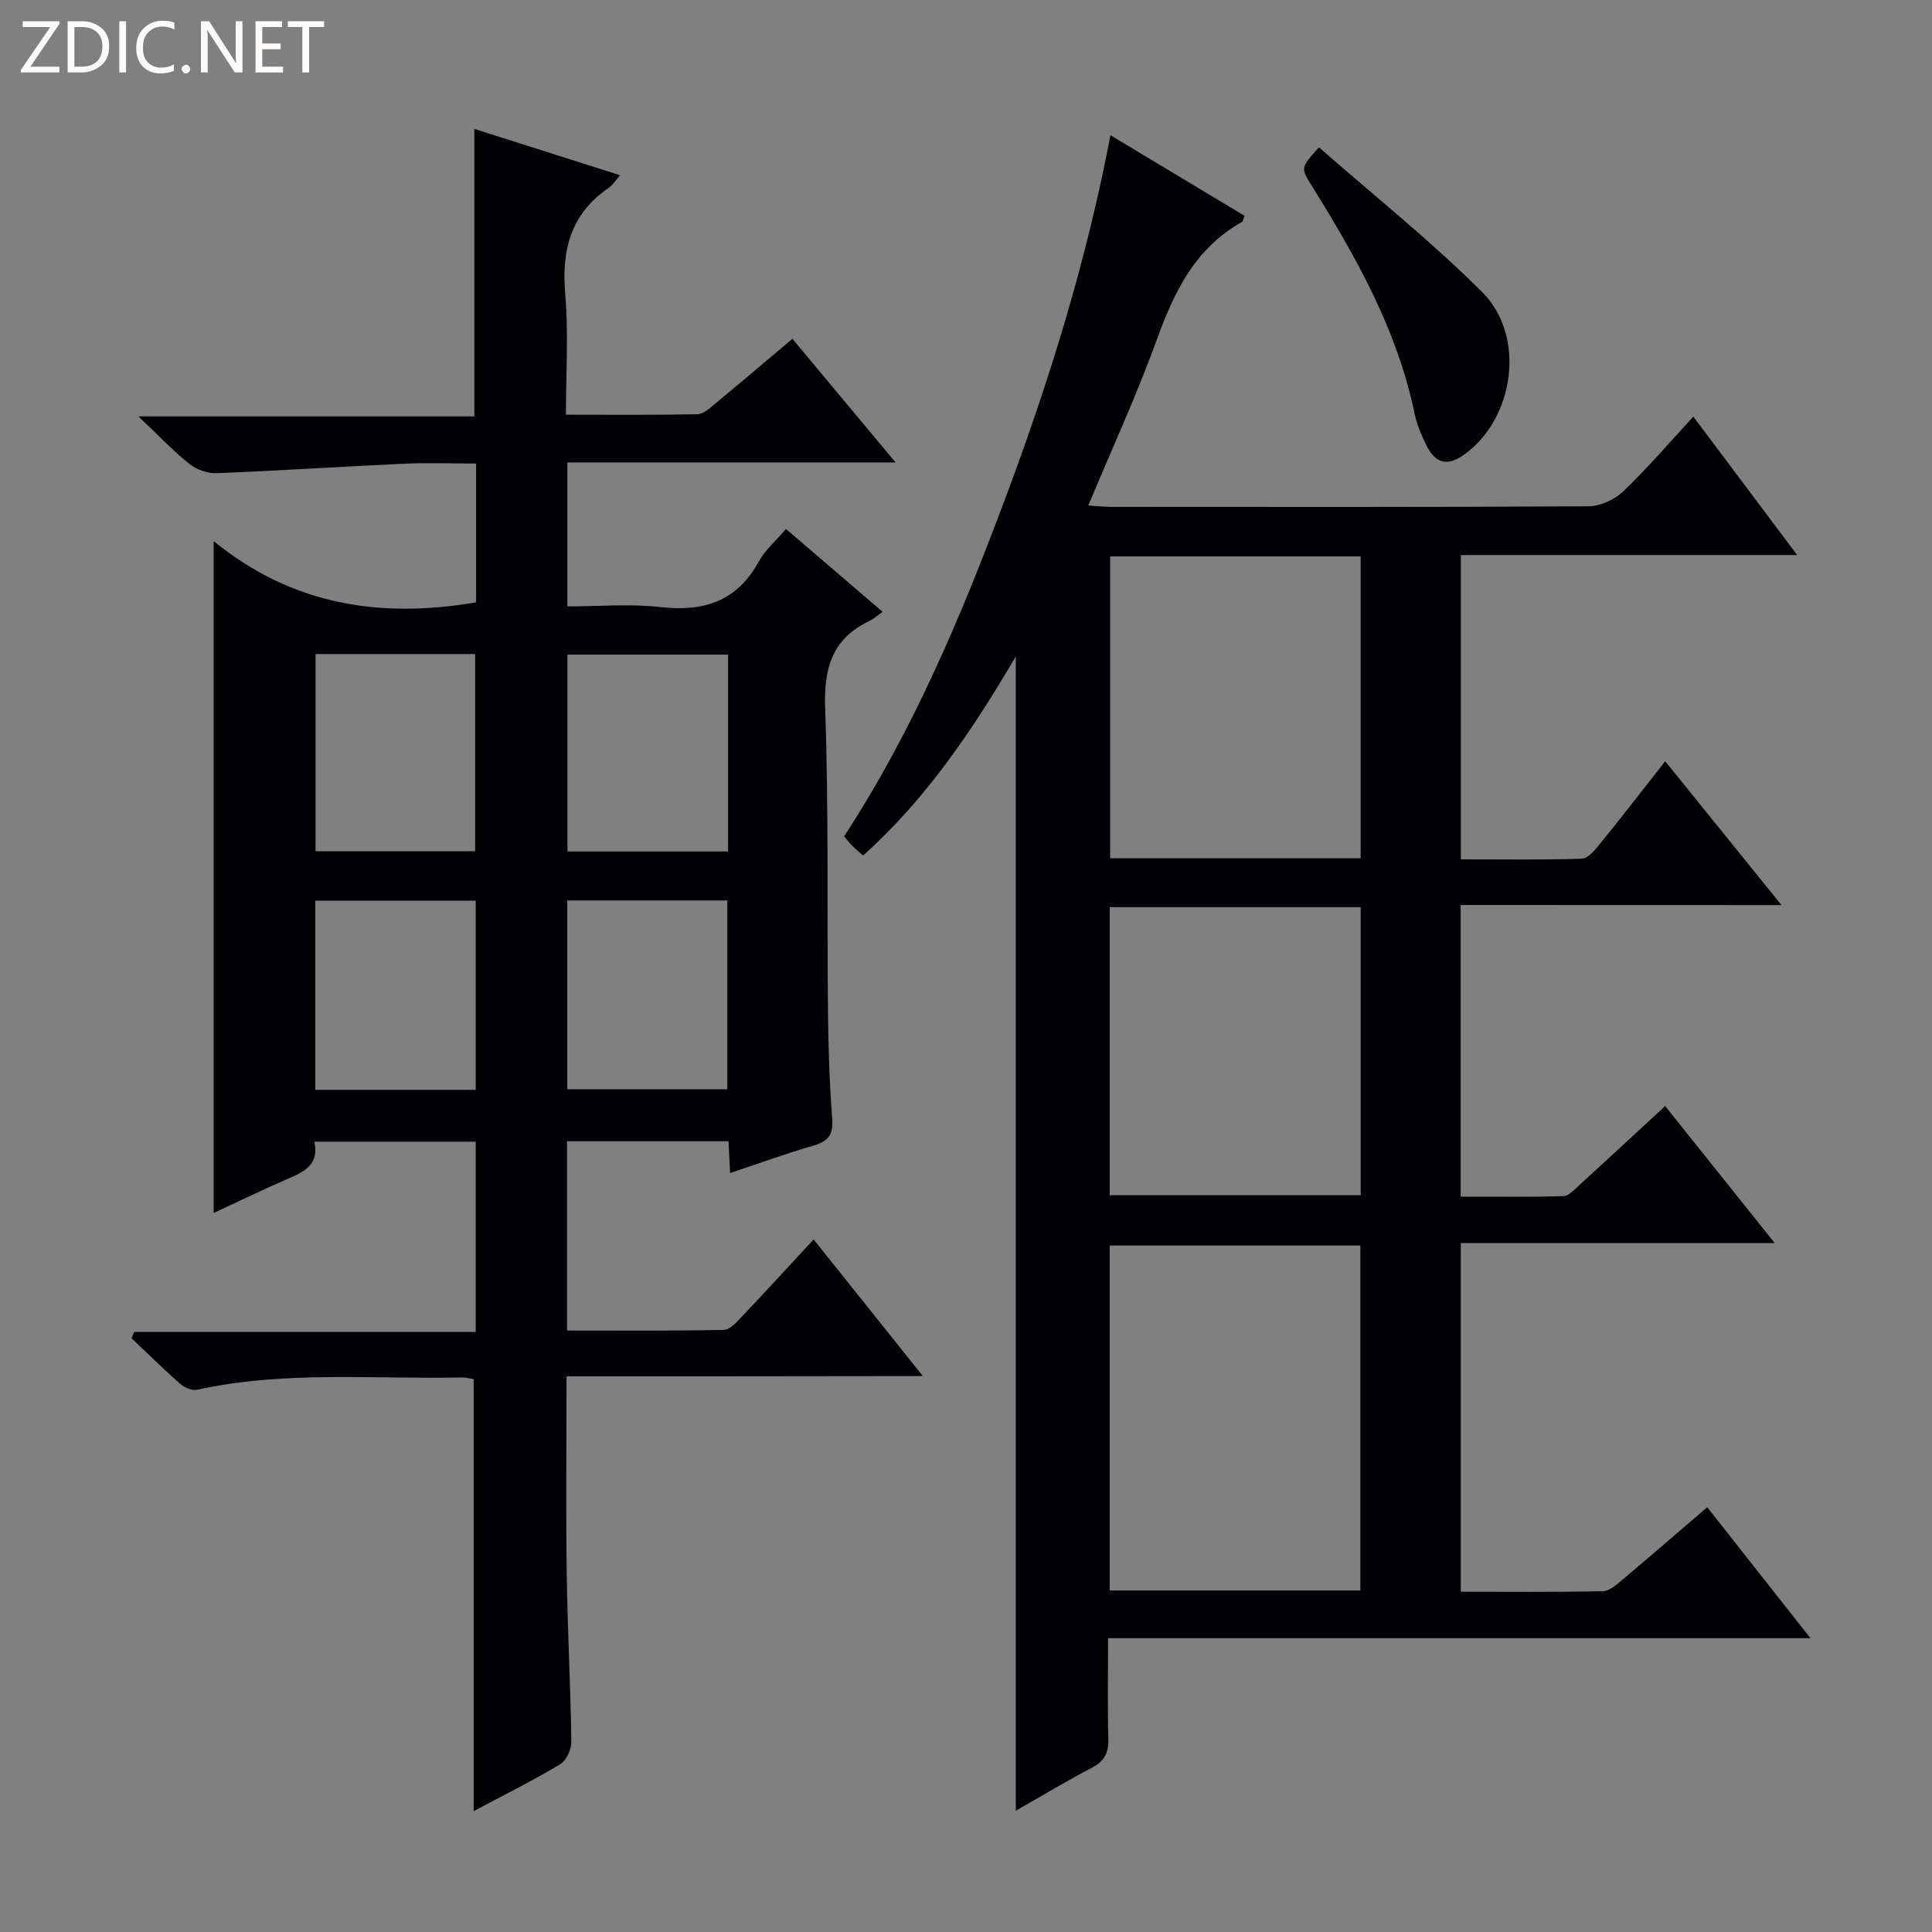 <svg enable-background="new 0 0 400 400" viewBox="0 0 400 400" xmlns="http://www.w3.org/2000/svg"><rect x="0" y="0" width="400" height="400" fill="#808080" stroke="none"/><g fill="#fcfbfa"><path d="m12.4 4.8-6.1 9h6v1.2h-8v-.5l6.1-8.9h-5.7v-1.2h7.6v.4z"/><path d="m14 15v-10.6h3c1.6 0 2.9.5 4 1.4s1.6 2.2 1.6 3.8-.5 3-1.6 3.9-2.4 1.5-4 1.5zm1.4-9.4v8.2h1.6c1.3 0 2.4-.4 3.1-1.1s1.1-1.8 1.1-3.1-.4-2.3-1.2-3-1.8-1-3.1-1z"/><path d="m26.1 4.4v10.6h-1.4v-10.6z"/><path d="m36.1 14.6c-.8.4-1.8.6-2.9.6-1.5 0-2.7-.5-3.6-1.4s-1.4-2.2-1.4-3.8c0-1.7.5-3.1 1.5-4.1s2.3-1.6 3.9-1.6c1 0 1.8.1 2.5.4v1.4c-.8-.4-1.6-.6-2.5-.6-1.2 0-2.1.4-2.9 1.2s-1.1 1.8-1.1 3.2c0 1.3.3 2.3 1 3s1.6 1.1 2.7 1.1c1 0 2-.2 2.7-.7v1.3z"/><path d="m37.6 14.3c0-.2.1-.5.3-.6s.4-.3.6-.3c.3 0 .5.1.6.3s.3.4.3.6-.1.4-.3.6-.4.3-.6.3c-.3 0-.5-.1-.6-.3s-.3-.4-.3-.6z"/><path d="m50.2 15h-1.6l-5.3-8.2c-.2-.2-.3-.5-.4-.7 0 .2.1.7.1 1.5v7.4h-1.4v-10.6h1.7l5.2 8.1c.2.4.4.6.4.7 0-.3-.1-.8-.1-1.5v-7.3h1.4z"/><path d="m58.6 15h-5.7v-10.6h5.5v1.2h-4.1v3.4h3.8v1.2h-3.8v3.6h4.3z"/><path d="m67.1 5.6h-3.1v9.4h-1.4v-9.4h-3v-1.2h7.5z"/></g><path d="m302.42 187.37v60.38c7.09 0 14.18.1 21.25-.1 1.09-.03 2.24-1.3 3.2-2.17 5.88-5.37 11.71-10.79 17.88-16.48 7.42 9.28 14.64 18.3 22.68 28.36-22.39 0-43.57 0-64.99 0v72.19c9.9 0 19.68.1 29.45-.11 1.4-.03 2.9-1.45 4.14-2.48 5.73-4.81 11.38-9.71 17.43-14.9 7 8.87 13.82 17.52 21.38 27.11-49.07 0-96.92 0-145.43 0 0 7.34-.13 14.13.06 20.92.08 2.87-.86 4.57-3.43 5.91-5.25 2.75-10.34 5.82-15.73 8.89 0-79.77 0-158.9 0-238.98-9.04 15.41-18.57 29.5-31.62 41.23-.79-.71-1.52-1.32-2.19-1.98-.57-.57-1.07-1.22-1.74-2 14.32-21.92 24.34-45.79 33.42-70.09 9.07-24.26 16.74-48.93 21.73-75.07 9.71 5.83 18.75 11.27 27.74 16.67-.27.72-.29 1.16-.49 1.27-9.61 5.37-14 14.3-17.59 24.21-4.17 11.52-9.32 22.69-14.25 34.5 1.81.12 3.21.29 4.61.29 33 .02 65.99.08 98.99-.12 2.43-.01 5.38-1.39 7.17-3.1 5.01-4.8 9.54-10.1 14.5-15.46 7.12 9.5 13.98 18.64 21.5 28.66-23.75 0-46.57 0-69.64 0v63c8.49 0 16.77.13 25.03-.14 1.27-.04 2.69-1.72 3.67-2.93 4.5-5.55 8.86-11.2 13.61-17.24 7.88 9.75 15.57 19.25 24.08 29.78-22.86-.02-44.53-.02-66.42-.02zm-20.77 141.92c0-24.07 0-47.77 0-71.42-17.54 0-34.73 0-51.9 0v71.42zm-51.8-214.09v62.48h51.86c0-20.93 0-41.61 0-62.48-17.38 0-34.46 0-51.86 0zm-.09 132.26h51.96c0-20.09 0-39.82 0-59.65-17.48 0-34.66 0-51.96 0z" fill="#010105"/><path d="m117.29 284.95c0 14.17-.14 27.45.04 40.74.16 11.65.8 23.28.96 34.93.02 1.59-1.06 3.91-2.36 4.68-5.84 3.48-11.94 6.52-17.86 9.67 0-29.81 0-59.44 0-89.42-.59-.09-1.54-.38-2.48-.36-18.27.38-36.64-1.44-54.75 2.54-1.04.23-2.61-.41-3.47-1.17-3.48-3.05-6.78-6.31-10.14-9.49.18-.44.36-.87.53-1.31h70.73c0-13.5 0-26.24 0-39.39-11.02 0-22.06 0-33.42 0 1.09 4.71-2.07 6.24-5.58 7.74-5.01 2.15-9.92 4.55-15.25 7.02 0-46.19 0-91.95 0-139.1 16.22 13.26 34.52 16.07 54.33 12.68 0-9.25 0-18.67 0-28.74-5.11 0-10.06-.19-14.98.04-12.94.59-25.86 1.45-38.8 1.96-1.86.07-4.12-.76-5.59-1.93-3.37-2.7-6.36-5.86-10.54-9.83h69.55c0-20.09 0-39.58 0-59.52 9.97 3.17 19.84 6.31 30.17 9.59-1 1.14-1.52 2.05-2.3 2.57-7.87 5.36-9.85 12.83-9.06 21.99.7 8.07.15 16.25.15 25.02 9.37 0 18.3.09 27.23-.1 1.26-.03 2.6-1.3 3.71-2.22 5.23-4.32 10.4-8.72 15.95-13.39 7.1 8.5 13.89 16.64 21.36 25.59-23.09 0-45.38 0-67.96 0v29.81c6.42 0 12.92-.58 19.27.14 8.97 1.02 15.82-1.17 20.36-9.42 1.32-2.4 3.56-4.31 5.64-6.75 6.6 5.66 13.02 11.16 20.01 17.16-1.07.75-1.81 1.44-2.69 1.86-7.82 3.7-9.51 9.85-9.21 18.2.74 20.8.37 41.64.58 62.47.07 7.48.31 14.97.88 22.43.26 3.36-.9 4.69-3.97 5.57-5.71 1.65-11.3 3.7-17.17 5.66-.12-2.33-.21-4.3-.33-6.59-11.08 0-22.13 0-33.43 0v39.19c10.91 0 21.69.1 32.45-.13 1.31-.03 2.75-1.7 3.86-2.87 4.9-5.16 9.7-10.42 14.74-15.86 7.51 9.4 14.74 18.45 22.61 28.29-24.95.05-48.98.05-73.77.05zm-51.96-149.54v40.84h33.04c0-13.84 0-27.33 0-40.84-11.23 0-21.99 0-33.04 0zm85.41.12c-11.35 0-22.23 0-33.25 0v40.76h33.25c0-13.63 0-27.03 0-40.76zm-52.25 90.11c0-13.18 0-26.07 0-39.17-11.23 0-22.13 0-33.21 0v39.17zm18.96-39.21v39.1h33.13c0-13.3 0-26.2 0-39.1-11.19 0-21.97 0-33.13 0z" fill="#010105"/><path d="m273.08 30.51c11.29 9.91 23.12 19.32 33.75 29.92 9.17 9.14 6.71 26.1-3.53 33.58-3.55 2.6-6.09 2.03-7.95-1.76-1.01-2.07-1.99-4.25-2.45-6.49-3.57-17.38-12.1-32.49-21.32-47.31-2.32-3.72-2.31-3.73 1.5-7.94z" fill="#010105"/></svg>
